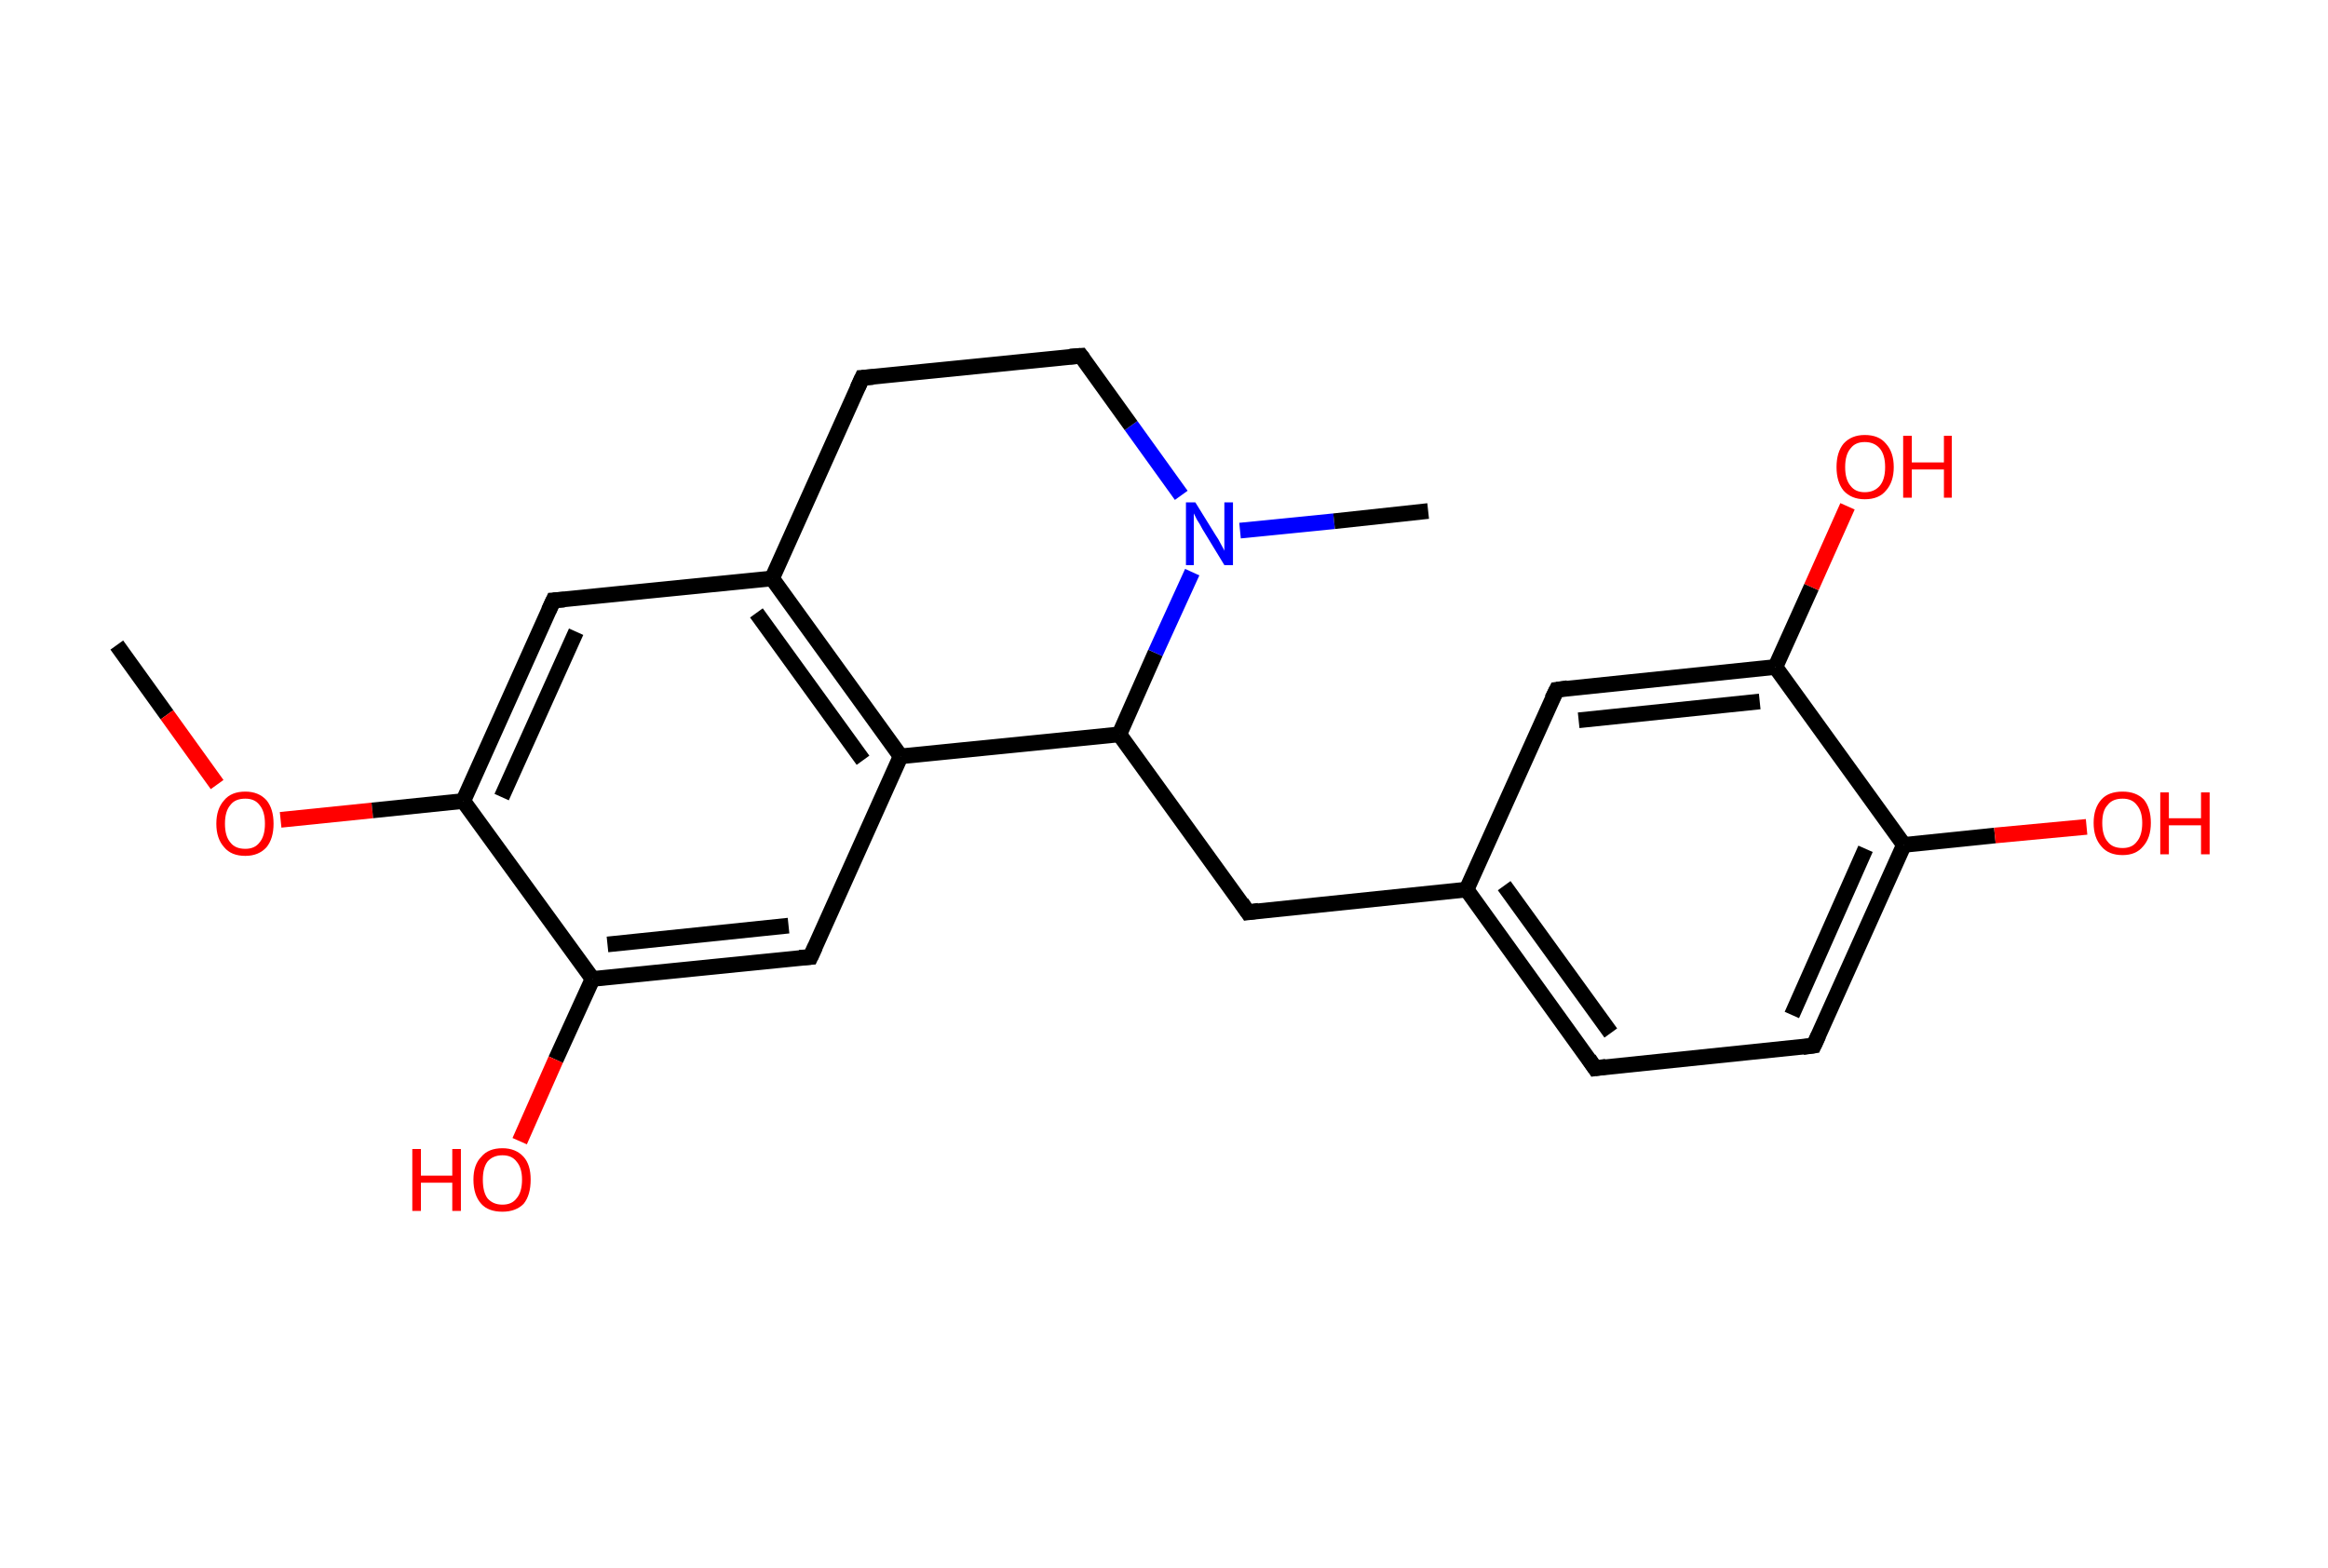 <?xml version='1.0' encoding='ASCII' standalone='yes'?>
<svg xmlns="http://www.w3.org/2000/svg" xmlns:rdkit="http://www.rdkit.org/xml" xmlns:xlink="http://www.w3.org/1999/xlink" version="1.1" baseProfile="full" xml:space="preserve" width="297px" height="200px" viewBox="0 0 297 200">
<!-- END OF HEADER -->
<rect style="opacity:1.0;fill:#FFFFFF;stroke:none" width="297.0" height="200.0" x="0.0" y="0.0"> </rect>
<path class="bond-0 atom-0 atom-1" d="M 14.9,82.3 L 21.3,91.2" style="fill:none;fill-rule:evenodd;stroke:#000000;stroke-width:2.0px;stroke-linecap:butt;stroke-linejoin:miter;stroke-opacity:1"/>
<path class="bond-0 atom-0 atom-1" d="M 21.3,91.2 L 27.7,100.1" style="fill:none;fill-rule:evenodd;stroke:#FF0000;stroke-width:2.0px;stroke-linecap:butt;stroke-linejoin:miter;stroke-opacity:1"/>
<path class="bond-1 atom-1 atom-2" d="M 35.8,104.6 L 47.5,103.4" style="fill:none;fill-rule:evenodd;stroke:#FF0000;stroke-width:2.0px;stroke-linecap:butt;stroke-linejoin:miter;stroke-opacity:1"/>
<path class="bond-1 atom-1 atom-2" d="M 47.5,103.4 L 59.1,102.2" style="fill:none;fill-rule:evenodd;stroke:#000000;stroke-width:2.0px;stroke-linecap:butt;stroke-linejoin:miter;stroke-opacity:1"/>
<path class="bond-2 atom-2 atom-3" d="M 59.1,102.2 L 70.6,76.6" style="fill:none;fill-rule:evenodd;stroke:#000000;stroke-width:2.0px;stroke-linecap:butt;stroke-linejoin:miter;stroke-opacity:1"/>
<path class="bond-2 atom-2 atom-3" d="M 64.0,101.7 L 73.5,80.6" style="fill:none;fill-rule:evenodd;stroke:#000000;stroke-width:2.0px;stroke-linecap:butt;stroke-linejoin:miter;stroke-opacity:1"/>
<path class="bond-3 atom-3 atom-4" d="M 70.6,76.6 L 98.5,73.8" style="fill:none;fill-rule:evenodd;stroke:#000000;stroke-width:2.0px;stroke-linecap:butt;stroke-linejoin:miter;stroke-opacity:1"/>
<path class="bond-4 atom-4 atom-5" d="M 98.5,73.8 L 114.9,96.5" style="fill:none;fill-rule:evenodd;stroke:#000000;stroke-width:2.0px;stroke-linecap:butt;stroke-linejoin:miter;stroke-opacity:1"/>
<path class="bond-4 atom-4 atom-5" d="M 96.5,78.2 L 110.1,97.0" style="fill:none;fill-rule:evenodd;stroke:#000000;stroke-width:2.0px;stroke-linecap:butt;stroke-linejoin:miter;stroke-opacity:1"/>
<path class="bond-5 atom-5 atom-6" d="M 114.9,96.5 L 103.4,122.1" style="fill:none;fill-rule:evenodd;stroke:#000000;stroke-width:2.0px;stroke-linecap:butt;stroke-linejoin:miter;stroke-opacity:1"/>
<path class="bond-6 atom-6 atom-7" d="M 103.4,122.1 L 75.6,124.9" style="fill:none;fill-rule:evenodd;stroke:#000000;stroke-width:2.0px;stroke-linecap:butt;stroke-linejoin:miter;stroke-opacity:1"/>
<path class="bond-6 atom-6 atom-7" d="M 100.6,118.1 L 77.5,120.5" style="fill:none;fill-rule:evenodd;stroke:#000000;stroke-width:2.0px;stroke-linecap:butt;stroke-linejoin:miter;stroke-opacity:1"/>
<path class="bond-7 atom-7 atom-8" d="M 75.6,124.9 L 70.9,135.2" style="fill:none;fill-rule:evenodd;stroke:#000000;stroke-width:2.0px;stroke-linecap:butt;stroke-linejoin:miter;stroke-opacity:1"/>
<path class="bond-7 atom-7 atom-8" d="M 70.9,135.2 L 66.3,145.6" style="fill:none;fill-rule:evenodd;stroke:#FF0000;stroke-width:2.0px;stroke-linecap:butt;stroke-linejoin:miter;stroke-opacity:1"/>
<path class="bond-8 atom-5 atom-9" d="M 114.9,96.5 L 142.8,93.7" style="fill:none;fill-rule:evenodd;stroke:#000000;stroke-width:2.0px;stroke-linecap:butt;stroke-linejoin:miter;stroke-opacity:1"/>
<path class="bond-9 atom-9 atom-10" d="M 142.8,93.7 L 159.2,116.4" style="fill:none;fill-rule:evenodd;stroke:#000000;stroke-width:2.0px;stroke-linecap:butt;stroke-linejoin:miter;stroke-opacity:1"/>
<path class="bond-10 atom-10 atom-11" d="M 159.2,116.4 L 187.1,113.5" style="fill:none;fill-rule:evenodd;stroke:#000000;stroke-width:2.0px;stroke-linecap:butt;stroke-linejoin:miter;stroke-opacity:1"/>
<path class="bond-11 atom-11 atom-12" d="M 187.1,113.5 L 203.5,136.3" style="fill:none;fill-rule:evenodd;stroke:#000000;stroke-width:2.0px;stroke-linecap:butt;stroke-linejoin:miter;stroke-opacity:1"/>
<path class="bond-11 atom-11 atom-12" d="M 191.9,113.0 L 205.5,131.8" style="fill:none;fill-rule:evenodd;stroke:#000000;stroke-width:2.0px;stroke-linecap:butt;stroke-linejoin:miter;stroke-opacity:1"/>
<path class="bond-12 atom-12 atom-13" d="M 203.5,136.3 L 231.4,133.4" style="fill:none;fill-rule:evenodd;stroke:#000000;stroke-width:2.0px;stroke-linecap:butt;stroke-linejoin:miter;stroke-opacity:1"/>
<path class="bond-13 atom-13 atom-14" d="M 231.4,133.4 L 242.9,107.8" style="fill:none;fill-rule:evenodd;stroke:#000000;stroke-width:2.0px;stroke-linecap:butt;stroke-linejoin:miter;stroke-opacity:1"/>
<path class="bond-13 atom-13 atom-14" d="M 228.6,129.5 L 238.0,108.3" style="fill:none;fill-rule:evenodd;stroke:#000000;stroke-width:2.0px;stroke-linecap:butt;stroke-linejoin:miter;stroke-opacity:1"/>
<path class="bond-14 atom-14 atom-15" d="M 242.9,107.8 L 254.5,106.6" style="fill:none;fill-rule:evenodd;stroke:#000000;stroke-width:2.0px;stroke-linecap:butt;stroke-linejoin:miter;stroke-opacity:1"/>
<path class="bond-14 atom-14 atom-15" d="M 254.5,106.6 L 266.2,105.5" style="fill:none;fill-rule:evenodd;stroke:#FF0000;stroke-width:2.0px;stroke-linecap:butt;stroke-linejoin:miter;stroke-opacity:1"/>
<path class="bond-15 atom-14 atom-16" d="M 242.9,107.8 L 226.5,85.1" style="fill:none;fill-rule:evenodd;stroke:#000000;stroke-width:2.0px;stroke-linecap:butt;stroke-linejoin:miter;stroke-opacity:1"/>
<path class="bond-16 atom-16 atom-17" d="M 226.5,85.1 L 231.1,74.9" style="fill:none;fill-rule:evenodd;stroke:#000000;stroke-width:2.0px;stroke-linecap:butt;stroke-linejoin:miter;stroke-opacity:1"/>
<path class="bond-16 atom-16 atom-17" d="M 231.1,74.9 L 235.7,64.6" style="fill:none;fill-rule:evenodd;stroke:#FF0000;stroke-width:2.0px;stroke-linecap:butt;stroke-linejoin:miter;stroke-opacity:1"/>
<path class="bond-17 atom-16 atom-18" d="M 226.5,85.1 L 198.6,88.0" style="fill:none;fill-rule:evenodd;stroke:#000000;stroke-width:2.0px;stroke-linecap:butt;stroke-linejoin:miter;stroke-opacity:1"/>
<path class="bond-17 atom-16 atom-18" d="M 224.5,89.5 L 201.4,91.9" style="fill:none;fill-rule:evenodd;stroke:#000000;stroke-width:2.0px;stroke-linecap:butt;stroke-linejoin:miter;stroke-opacity:1"/>
<path class="bond-18 atom-9 atom-19" d="M 142.8,93.7 L 147.4,83.3" style="fill:none;fill-rule:evenodd;stroke:#000000;stroke-width:2.0px;stroke-linecap:butt;stroke-linejoin:miter;stroke-opacity:1"/>
<path class="bond-18 atom-9 atom-19" d="M 147.4,83.3 L 152.1,73.0" style="fill:none;fill-rule:evenodd;stroke:#0000FF;stroke-width:2.0px;stroke-linecap:butt;stroke-linejoin:miter;stroke-opacity:1"/>
<path class="bond-19 atom-19 atom-20" d="M 158.2,67.7 L 170.2,66.5" style="fill:none;fill-rule:evenodd;stroke:#0000FF;stroke-width:2.0px;stroke-linecap:butt;stroke-linejoin:miter;stroke-opacity:1"/>
<path class="bond-19 atom-19 atom-20" d="M 170.2,66.5 L 182.2,65.2" style="fill:none;fill-rule:evenodd;stroke:#000000;stroke-width:2.0px;stroke-linecap:butt;stroke-linejoin:miter;stroke-opacity:1"/>
<path class="bond-20 atom-19 atom-21" d="M 150.7,63.2 L 144.3,54.3" style="fill:none;fill-rule:evenodd;stroke:#0000FF;stroke-width:2.0px;stroke-linecap:butt;stroke-linejoin:miter;stroke-opacity:1"/>
<path class="bond-20 atom-19 atom-21" d="M 144.3,54.3 L 137.9,45.4" style="fill:none;fill-rule:evenodd;stroke:#000000;stroke-width:2.0px;stroke-linecap:butt;stroke-linejoin:miter;stroke-opacity:1"/>
<path class="bond-21 atom-21 atom-22" d="M 137.9,45.4 L 110.0,48.2" style="fill:none;fill-rule:evenodd;stroke:#000000;stroke-width:2.0px;stroke-linecap:butt;stroke-linejoin:miter;stroke-opacity:1"/>
<path class="bond-22 atom-7 atom-2" d="M 75.6,124.9 L 59.1,102.2" style="fill:none;fill-rule:evenodd;stroke:#000000;stroke-width:2.0px;stroke-linecap:butt;stroke-linejoin:miter;stroke-opacity:1"/>
<path class="bond-23 atom-18 atom-11" d="M 198.6,88.0 L 187.1,113.5" style="fill:none;fill-rule:evenodd;stroke:#000000;stroke-width:2.0px;stroke-linecap:butt;stroke-linejoin:miter;stroke-opacity:1"/>
<path class="bond-24 atom-22 atom-4" d="M 110.0,48.2 L 98.5,73.8" style="fill:none;fill-rule:evenodd;stroke:#000000;stroke-width:2.0px;stroke-linecap:butt;stroke-linejoin:miter;stroke-opacity:1"/>
<path d="M 70.0,77.9 L 70.6,76.6 L 72.0,76.5" style="fill:none;stroke:#000000;stroke-width:2.0px;stroke-linecap:butt;stroke-linejoin:miter;stroke-opacity:1;"/>
<path d="M 104.0,120.8 L 103.4,122.1 L 102.0,122.2" style="fill:none;stroke:#000000;stroke-width:2.0px;stroke-linecap:butt;stroke-linejoin:miter;stroke-opacity:1;"/>
<path d="M 158.4,115.2 L 159.2,116.4 L 160.6,116.2" style="fill:none;stroke:#000000;stroke-width:2.0px;stroke-linecap:butt;stroke-linejoin:miter;stroke-opacity:1;"/>
<path d="M 202.7,135.1 L 203.5,136.3 L 204.9,136.1" style="fill:none;stroke:#000000;stroke-width:2.0px;stroke-linecap:butt;stroke-linejoin:miter;stroke-opacity:1;"/>
<path d="M 230.0,133.6 L 231.4,133.4 L 232.0,132.1" style="fill:none;stroke:#000000;stroke-width:2.0px;stroke-linecap:butt;stroke-linejoin:miter;stroke-opacity:1;"/>
<path d="M 200.0,87.8 L 198.6,88.0 L 198.0,89.2" style="fill:none;stroke:#000000;stroke-width:2.0px;stroke-linecap:butt;stroke-linejoin:miter;stroke-opacity:1;"/>
<path d="M 138.2,45.8 L 137.9,45.4 L 136.5,45.5" style="fill:none;stroke:#000000;stroke-width:2.0px;stroke-linecap:butt;stroke-linejoin:miter;stroke-opacity:1;"/>
<path d="M 111.4,48.1 L 110.0,48.2 L 109.4,49.5" style="fill:none;stroke:#000000;stroke-width:2.0px;stroke-linecap:butt;stroke-linejoin:miter;stroke-opacity:1;"/>
<path class="atom-1" d="M 27.6 105.1 Q 27.6 103.2, 28.6 102.1 Q 29.5 101.0, 31.3 101.0 Q 33.0 101.0, 34.0 102.1 Q 34.9 103.2, 34.9 105.1 Q 34.9 107.0, 34.0 108.1 Q 33.0 109.2, 31.3 109.2 Q 29.5 109.2, 28.6 108.1 Q 27.6 107.0, 27.6 105.1 M 31.3 108.3 Q 32.5 108.3, 33.1 107.5 Q 33.8 106.7, 33.8 105.1 Q 33.8 103.5, 33.1 102.7 Q 32.5 101.9, 31.3 101.9 Q 30.0 101.9, 29.4 102.7 Q 28.7 103.5, 28.7 105.1 Q 28.7 106.7, 29.4 107.5 Q 30.0 108.3, 31.3 108.3 " fill="#FF0000"/>
<path class="atom-8" d="M 52.6 146.6 L 53.7 146.6 L 53.7 150.0 L 57.7 150.0 L 57.7 146.6 L 58.8 146.6 L 58.8 154.5 L 57.7 154.5 L 57.7 150.9 L 53.7 150.9 L 53.7 154.5 L 52.6 154.5 L 52.6 146.6 " fill="#FF0000"/>
<path class="atom-8" d="M 60.4 150.5 Q 60.4 148.6, 61.4 147.6 Q 62.3 146.5, 64.1 146.5 Q 65.8 146.5, 66.8 147.6 Q 67.7 148.6, 67.7 150.5 Q 67.7 152.5, 66.8 153.6 Q 65.8 154.6, 64.1 154.6 Q 62.3 154.6, 61.4 153.6 Q 60.4 152.5, 60.4 150.5 M 64.1 153.7 Q 65.3 153.7, 65.9 152.9 Q 66.6 152.1, 66.6 150.5 Q 66.6 149.0, 65.9 148.2 Q 65.3 147.4, 64.1 147.4 Q 62.9 147.4, 62.2 148.2 Q 61.6 149.0, 61.6 150.5 Q 61.6 152.1, 62.2 152.9 Q 62.9 153.7, 64.1 153.7 " fill="#FF0000"/>
<path class="atom-15" d="M 267.1 105.0 Q 267.1 103.1, 268.1 102.0 Q 269.0 101.0, 270.8 101.0 Q 272.5 101.0, 273.5 102.0 Q 274.4 103.1, 274.4 105.0 Q 274.4 106.9, 273.4 108.0 Q 272.5 109.1, 270.8 109.1 Q 269.0 109.1, 268.1 108.0 Q 267.1 106.9, 267.1 105.0 M 270.8 108.2 Q 272.0 108.2, 272.6 107.4 Q 273.3 106.6, 273.3 105.0 Q 273.3 103.5, 272.6 102.7 Q 272.0 101.9, 270.8 101.9 Q 269.5 101.9, 268.9 102.7 Q 268.2 103.4, 268.2 105.0 Q 268.2 106.6, 268.9 107.4 Q 269.5 108.2, 270.8 108.2 " fill="#FF0000"/>
<path class="atom-15" d="M 275.6 101.1 L 276.7 101.1 L 276.7 104.4 L 280.8 104.4 L 280.8 101.1 L 281.9 101.1 L 281.9 109.0 L 280.8 109.0 L 280.8 105.3 L 276.7 105.3 L 276.7 109.0 L 275.6 109.0 L 275.6 101.1 " fill="#FF0000"/>
<path class="atom-17" d="M 234.3 59.6 Q 234.3 57.7, 235.2 56.6 Q 236.2 55.5, 237.9 55.5 Q 239.7 55.5, 240.6 56.6 Q 241.6 57.7, 241.6 59.6 Q 241.6 61.5, 240.6 62.6 Q 239.7 63.7, 237.9 63.7 Q 236.2 63.7, 235.2 62.6 Q 234.3 61.5, 234.3 59.6 M 237.9 62.8 Q 239.1 62.8, 239.8 62.0 Q 240.5 61.2, 240.5 59.6 Q 240.5 58.0, 239.8 57.2 Q 239.1 56.4, 237.9 56.4 Q 236.7 56.4, 236.1 57.2 Q 235.4 58.0, 235.4 59.6 Q 235.4 61.2, 236.1 62.0 Q 236.7 62.8, 237.9 62.8 " fill="#FF0000"/>
<path class="atom-17" d="M 242.8 55.6 L 243.9 55.6 L 243.9 59.0 L 248.0 59.0 L 248.0 55.6 L 249.0 55.6 L 249.0 63.5 L 248.0 63.5 L 248.0 59.9 L 243.9 59.9 L 243.9 63.5 L 242.8 63.5 L 242.8 55.6 " fill="#FF0000"/>
<path class="atom-19" d="M 152.5 64.1 L 155.1 68.3 Q 155.4 68.7, 155.8 69.5 Q 156.2 70.2, 156.2 70.3 L 156.2 64.1 L 157.3 64.1 L 157.3 72.1 L 156.2 72.1 L 153.4 67.5 Q 153.1 66.9, 152.7 66.3 Q 152.4 65.7, 152.3 65.5 L 152.3 72.1 L 151.3 72.1 L 151.3 64.1 L 152.5 64.1 " fill="#0000FF"/>
</svg>
